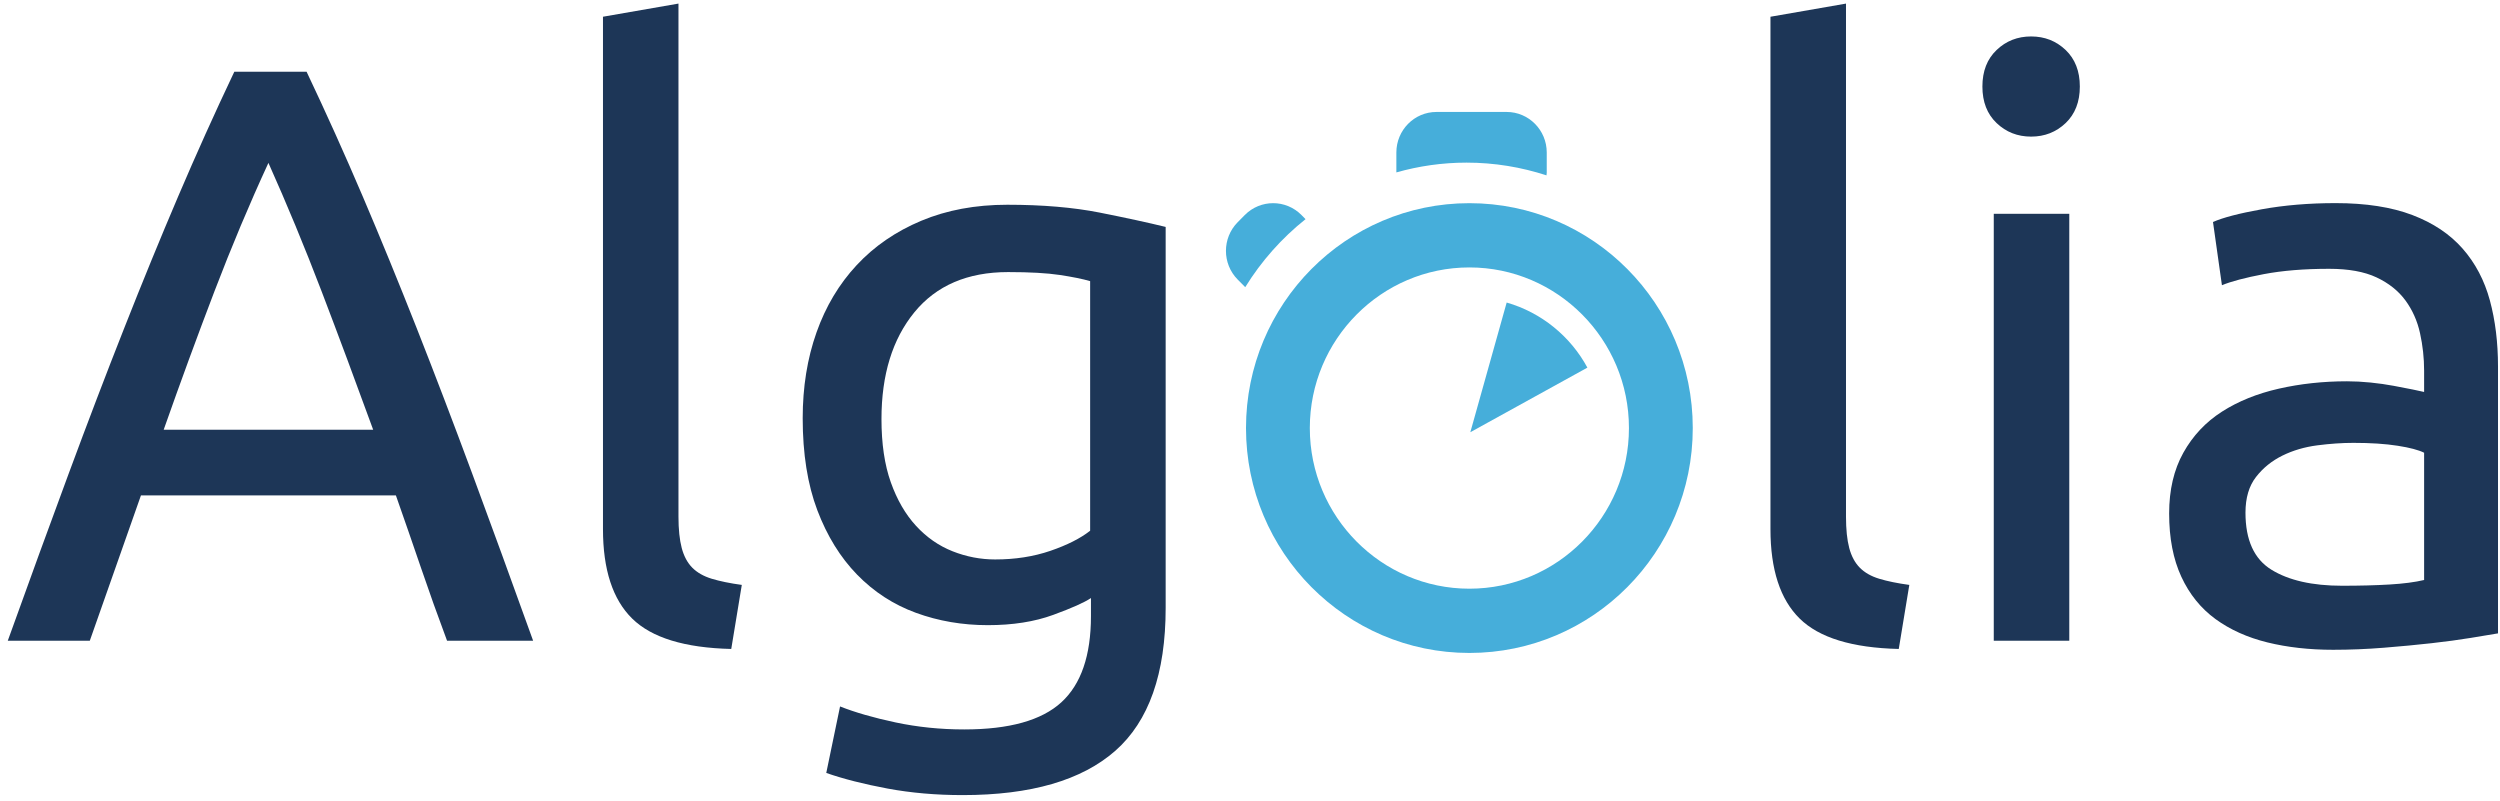 <?xml version="1.0" encoding="UTF-8" standalone="no"?>
<svg width="178px" height="57px" viewBox="0 0 178 57" version="1.1" xmlns="http://www.w3.org/2000/svg" xmlns:xlink="http://www.w3.org/1999/xlink">
    <!-- Generator: Sketch 39 (31667) - http://www.bohemiancoding.com/sketch -->
    <title>partners_contributors_algolia</title>
    <desc>Created with Sketch.</desc>
    <defs></defs>
    <g id="Partners" stroke="none" stroke-width="1" fill="none" fill-rule="evenodd">
        <g transform="translate(-43, -615)" id="partners_contributors_algolia">
            <g transform="translate(43, 614.655)">
                <g id="algolia-dark">
                    <g id="Page-1">
                        <g id="algolia-dark" transform="translate(0.21, 0.376)">
                            <g id="mark" transform="translate(86.346, 7.402)" fill="#46AEDA">
                                <path d="M20.719,14.108 L18.131,23.341 L26.466,18.742 C25.256,16.507 23.19,14.818 20.719,14.108 L20.719,14.108 Z" id="Fill-1"></path>
                                <path d="M6.11,7.878 C4.996,6.751 3.187,6.752 2.072,7.878 L1.567,8.389 C0.453,9.515 0.453,11.344 1.567,12.471 L2.105,13.014 C3.249,11.158 4.706,9.52 6.399,8.171 L6.11,7.878 L6.11,7.878 Z" id="Fill-2"></path>
                                <path d="M23.554,5.053 C23.558,4.991 23.572,4.931 23.572,4.868 L23.572,3.424 C23.571,1.831 22.293,0.538 20.717,0.538 L15.72,0.538 C14.144,0.538 12.865,1.83 12.865,3.424 L12.865,4.843 C14.456,4.392 16.13,4.146 17.862,4.146 C19.847,4.146 21.759,4.467 23.554,5.053" id="Fill-3"></path>
                                <path d="M18.064,11.608 C24.328,11.608 29.425,16.739 29.425,23.045 C29.425,29.351 24.328,34.482 18.064,34.482 C11.8,34.482 6.703,29.351 6.703,23.045 C6.703,16.739 11.8,11.608 18.064,11.608 L18.064,11.608 Z M2.159,23.045 C2.159,31.887 9.279,39.057 18.064,39.057 C26.85,39.057 33.969,31.887 33.969,23.045 C33.969,14.203 26.85,7.033 18.064,7.033 C9.279,7.033 2.159,14.203 2.159,23.045 L2.159,23.045 Z" id="Fill-4"></path>
                            </g>
                            <path d="M31.621,45.591 C30.965,43.836 30.349,42.112 29.771,40.417 C29.192,38.721 28.594,36.996 27.978,35.243 L9.825,35.243 L6.183,45.591 L0.343,45.591 C1.884,41.304 3.33,37.338 4.679,33.694 C6.028,30.05 7.347,26.59 8.64,23.317 C9.93,20.043 11.212,16.915 12.484,13.934 C13.756,10.952 15.086,8 16.473,5.077 L21.619,5.077 C23.006,8 24.336,10.952 25.608,13.934 C26.88,16.915 28.161,20.043 29.453,23.317 C30.743,26.59 32.063,30.05 33.413,33.694 C34.762,37.338 36.207,41.304 37.749,45.591 L31.621,45.591 L31.621,45.591 L31.621,45.591 Z M26.36,30.566 C25.125,27.175 23.902,23.892 22.689,20.715 C21.474,17.539 20.211,14.49 18.902,11.566 C17.552,14.49 16.271,17.539 15.057,20.715 C13.843,23.892 12.638,27.175 11.444,30.566 L26.36,30.566 L26.36,30.566 L26.36,30.566 Z" id="a-first" fill="#1D3657"></path>
                            <path d="M51.855,46.175 C48.54,46.097 46.19,45.376 44.802,44.012 C43.414,42.648 42.722,40.524 42.722,37.639 L42.722,1.16 L48.097,0.224 L48.097,36.763 C48.097,37.66 48.175,38.4 48.328,38.985 C48.483,39.569 48.733,40.037 49.08,40.388 C49.427,40.738 49.89,41.001 50.468,41.177 C51.047,41.352 51.759,41.499 52.606,41.615 L51.855,46.175" id="l-first" fill="#1D3657"></path>
                            <path d="M77.466,42.55 C77.004,42.863 76.108,43.262 74.778,43.749 C73.449,44.236 71.897,44.48 70.124,44.48 C68.312,44.48 66.607,44.187 65.008,43.603 C63.408,43.018 62.011,42.112 60.816,40.884 C59.621,39.656 58.677,38.127 57.983,36.296 C57.29,34.464 56.942,32.281 56.942,29.748 C56.942,27.526 57.269,25.49 57.925,23.638 C58.58,21.788 59.534,20.189 60.787,18.845 C62.039,17.5 63.571,16.448 65.383,15.688 C67.195,14.928 69.237,14.547 71.511,14.547 C74.017,14.547 76.204,14.734 78.074,15.103 C79.943,15.474 81.513,15.815 82.785,16.126 L82.785,43.252 C82.785,47.929 81.591,51.319 79.201,53.424 C76.81,55.528 73.188,56.58 68.332,56.58 C66.443,56.58 64.661,56.426 62.984,56.114 C61.308,55.801 59.852,55.432 58.62,55.003 L59.602,50.268 C60.681,50.695 62.001,51.076 63.562,51.407 C65.123,51.738 66.751,51.905 68.447,51.905 C71.646,51.905 73.949,51.262 75.356,49.975 C76.763,48.689 77.466,46.642 77.466,43.836 L77.466,42.55 L77.466,42.55 L77.466,42.55 Z M75.241,19.546 C74.334,19.41 73.111,19.341 71.57,19.341 C68.679,19.341 66.453,20.297 64.892,22.206 C63.331,24.116 62.551,26.649 62.551,29.806 C62.551,31.56 62.772,33.061 63.215,34.308 C63.659,35.556 64.256,36.587 65.008,37.406 C65.759,38.224 66.627,38.829 67.609,39.218 C68.592,39.608 69.604,39.802 70.645,39.802 C72.07,39.802 73.381,39.598 74.576,39.189 C75.77,38.779 76.715,38.303 77.408,37.757 L77.408,19.985 C76.868,19.829 76.147,19.683 75.241,19.546 L75.241,19.546 Z" id="g" fill="#1D3657"></path>
                            <path d="M134.982,46.175 C131.666,46.097 129.316,45.377 127.928,44.012 C126.541,42.649 125.847,40.524 125.847,37.64 L125.847,1.161 L131.225,0.225 L131.225,36.763 C131.225,37.66 131.301,38.4 131.455,38.985 C131.609,39.569 131.86,40.037 132.207,40.388 C132.554,40.739 133.015,41.002 133.594,41.177 C134.172,41.353 134.885,41.499 135.733,41.615 L134.982,46.175" id="l-latest" fill="#1D3657"></path>
                            <path d="M144.405,9.696 C143.442,9.696 142.622,9.374 141.949,8.732 C141.273,8.088 140.937,7.222 140.937,6.13 C140.937,5.038 141.273,4.171 141.949,3.529 C142.622,2.885 143.442,2.564 144.405,2.564 C145.368,2.564 146.188,2.885 146.863,3.529 C147.536,4.171 147.874,5.038 147.874,6.13 C147.874,7.222 147.536,8.088 146.863,8.732 C146.188,9.374 145.368,9.696 144.405,9.696 L144.405,9.696 L144.405,9.696 Z M141.746,15.191 L147.123,15.191 L147.123,45.591 L141.746,45.591 L141.746,15.191 L141.746,15.191 Z" id="i" fill="#1D3657"></path>
                            <path d="M166.085,14.431 C168.243,14.431 170.064,14.715 171.549,15.279 C173.032,15.844 174.227,16.643 175.132,17.675 C176.038,18.709 176.684,19.937 177.069,21.359 C177.454,22.782 177.648,24.35 177.648,26.065 L177.648,45.065 C177.185,45.143 176.539,45.25 175.711,45.387 C174.882,45.523 173.948,45.649 172.907,45.766 C171.866,45.883 170.738,45.99 169.525,46.087 C168.31,46.184 167.106,46.234 165.911,46.234 C164.215,46.234 162.655,46.059 161.228,45.708 C159.802,45.357 158.569,44.801 157.528,44.042 C156.488,43.282 155.678,42.279 155.1,41.031 C154.522,39.784 154.233,38.283 154.233,36.529 C154.233,34.854 154.57,33.411 155.245,32.203 C155.918,30.996 156.834,30.021 157.991,29.28 C159.147,28.54 160.496,27.994 162.038,27.643 C163.579,27.293 165.198,27.117 166.894,27.117 C167.433,27.117 167.993,27.146 168.571,27.205 C169.149,27.263 169.699,27.342 170.218,27.439 C170.738,27.537 171.192,27.624 171.578,27.702 C171.963,27.78 172.232,27.839 172.387,27.877 L172.387,26.357 C172.387,25.461 172.29,24.574 172.097,23.697 C171.904,22.82 171.557,22.041 171.057,21.359 C170.556,20.677 169.871,20.131 169.004,19.722 C168.137,19.313 167.009,19.108 165.622,19.108 C163.849,19.108 162.298,19.235 160.968,19.488 C159.639,19.742 158.646,20.005 157.991,20.277 L157.355,15.776 C158.049,15.465 159.206,15.162 160.824,14.87 C162.443,14.577 164.196,14.431 166.085,14.431 L166.085,14.431 L166.085,14.431 Z M166.547,41.674 C167.819,41.674 168.947,41.644 169.93,41.586 C170.913,41.527 171.731,41.421 172.387,41.265 L172.387,32.203 C172,32.009 171.374,31.843 170.508,31.707 C169.64,31.57 168.59,31.501 167.357,31.501 C166.547,31.501 165.689,31.56 164.784,31.677 C163.879,31.794 163.049,32.038 162.298,32.408 C161.546,32.779 160.919,33.284 160.419,33.928 C159.918,34.571 159.668,35.419 159.668,36.471 C159.668,38.42 160.283,39.774 161.518,40.534 C162.751,41.294 164.428,41.674 166.547,41.674 L166.547,41.674 L166.547,41.674 Z" id="a-latest" fill="#1D3657"></path>
                        </g>
                    </g>
                </g>
            </g>
        </g>
    </g>
</svg>